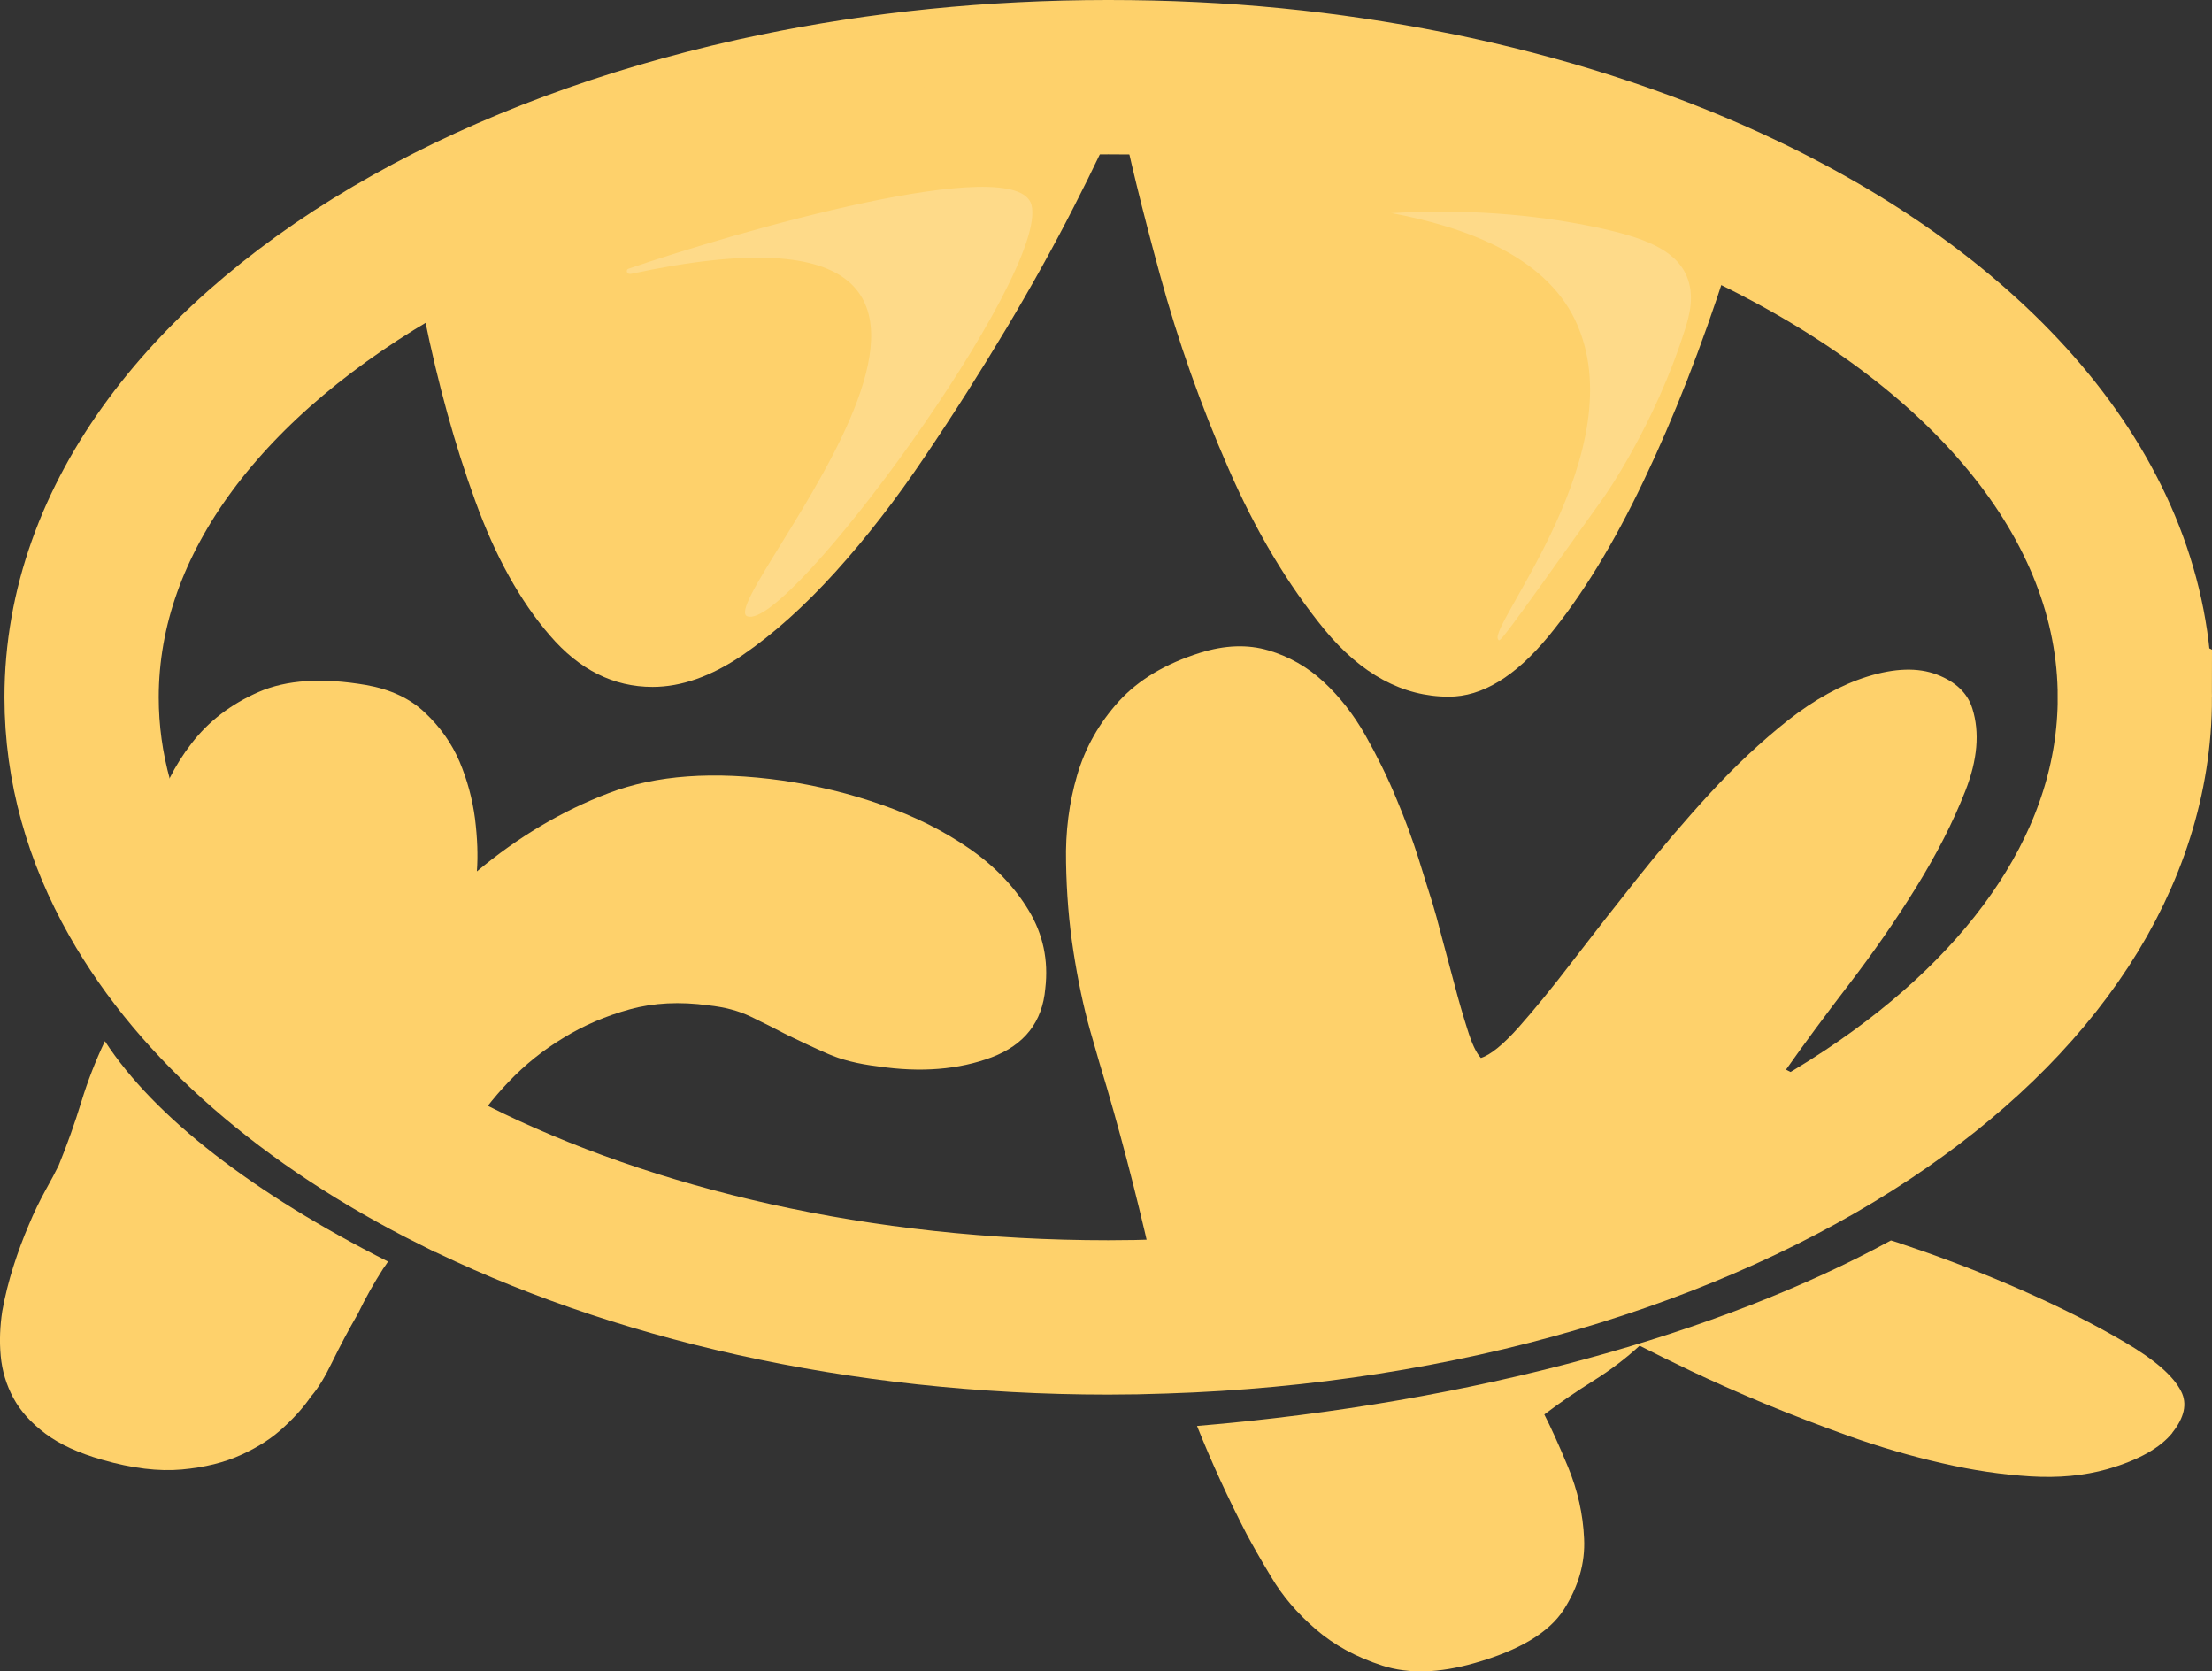 <?xml version="1.0" encoding="UTF-8"?><svg id="Layer_2" xmlns="http://www.w3.org/2000/svg" viewBox="0 0 129.04 97.47"><rect x="0" y="0" width="129.04" height="97.47" fill="#333333" stroke="none"/><defs><style>.cls-1{fill:#fed16b;}.cls-2{fill:none;stroke:#fed16b;stroke-miterlimit:10;stroke-width:9px;}.cls-3{fill:#fff;isolation:isolate;opacity:.2;}</style></defs><g id="Layer_34"><path class="cls-2" d="m124.54,40.67c0,9.37-5.89,17.9-15.57,24.32-10.27,6.82-24.81,11.26-41.06,11.78-1.08.04-2.17.06-3.26.06-14.52,0-27.83-3.12-38.2-8.31h-.01c-8.41-4.21-14.88-9.79-18.48-16.16-2.08-3.67-3.2-7.6-3.2-11.69,0-10.49,7.39-19.93,19.2-26.54,5.74-3.21,12.53-5.75,20.02-7.42.42-.09.84-.18,1.26-.27,6.09-1.26,12.62-1.94,19.41-1.94s12.78.63,18.65,1.79c.53.1,1.05.21,1.56.32,6.17,1.34,11.87,3.27,16.92,5.68,13.86,6.62,22.76,16.87,22.76,28.38Z"/></g><g id="Layer_33"><path class="cls-1" d="m84.86,6.61c-.09,1.6-.16,3.08-.21,4.46-.38-1.39-.83-2.98-1.35-4.78-5.87-1.16-12.14-1.79-18.65-1.79s-13.32.68-19.41,1.94c-.44,1.21-.81,2.29-1.11,3.24-.04-.9-.09-1.89-.15-2.97-7.49,1.67-14.28,4.21-20.02,7.42.23,1.44.5,2.89.79,4.33.8,3.93,1.79,7.51,2.97,10.74,1.17,3.23,2.62,5.85,4.35,7.85,1.72,2.01,3.72,3.01,6,3.01,1.68,0,3.43-.62,5.24-1.85,1.8-1.23,3.61-2.85,5.42-4.85s3.56-4.26,5.24-6.76c1.69-2.5,3.26-4.98,4.74-7.45,1.47-2.46,2.77-4.81,3.91-7.04s2.04-4.12,2.71-5.66c.51,2.54,1.29,5.74,2.34,9.58,1.05,3.86,2.38,7.61,3.98,11.26,1.59,3.66,3.47,6.8,5.61,9.42,2.15,2.61,4.57,3.92,7.26,3.92,1.94,0,3.87-1.17,5.81-3.52,1.94-2.35,3.79-5.37,5.55-9.06,1.77-3.7,3.39-7.84,4.86-12.42.36-1.11.71-2.23,1.04-3.34-5.05-2.41-10.75-4.34-16.92-5.68Z"/></g><g id="Layer_32"><path class="cls-1" d="m60.02,53.11c-.83-1.38-1.98-2.59-3.47-3.62s-3.18-1.88-5.07-2.54c-1.89-.67-3.84-1.14-5.84-1.43-4-.56-7.37-.32-10.12.73-2.74,1.04-5.31,2.57-7.7,4.57.07-.92.03-1.94-.11-3.08-.15-1.14-.45-2.25-.9-3.32-.46-1.07-1.13-2.02-2.01-2.85-.88-.84-2.03-1.37-3.44-1.62-2.57-.44-4.66-.3-6.28.41s-2.92,1.71-3.91,3c-.99,1.28-1.71,2.72-2.15,4.32-.45,1.59-.78,3.05-1.01,4.38-.02.1-.03.2-.05.3,3.6,6.37,10.07,11.95,18.48,16.16h.01c.31-1.07.62-1.88.92-2.44.6-1.02,1.37-2.01,2.31-3,.94-.98,2-1.84,3.2-2.56,1.19-.73,2.48-1.28,3.87-1.66,1.38-.38,2.91-.46,4.58-.23.93.1,1.74.31,2.45.65s1.42.7,2.13,1.07c.78.38,1.57.75,2.37,1.1.79.35,1.77.6,2.95.74,2.49.37,4.7.19,6.62-.53,1.92-.73,2.96-2.06,3.13-4.02.19-1.64-.13-3.15-.96-4.53Z"/><path class="cls-1" d="m22.63,73.58c-.08.13-.18.27-.28.41-.52.81-1.02,1.69-1.48,2.64-.56.97-1.05,1.9-1.48,2.78-.43.89-.84,1.57-1.25,2.03-.35.52-.85,1.11-1.54,1.75-.67.64-1.51,1.19-2.5,1.64-.99.46-2.16.75-3.5.87-1.33.12-2.88-.06-4.65-.57-1.36-.39-2.46-.89-3.3-1.52s-1.46-1.32-1.87-2.08c-.41-.76-.66-1.58-.74-2.46-.08-.88-.04-1.74.09-2.6.16-.89.38-1.76.65-2.61s.57-1.65.89-2.4c.31-.75.64-1.42.97-2.02.34-.61.6-1.1.78-1.47.5-1.22.94-2.46,1.33-3.73.37-1.21.83-2.39,1.37-3.52,2.88,4.43,8.66,8.88,16.51,12.85h0Z"/></g><g id="Layer_31"><path class="cls-1" d="m115.06,41.32c-.28-.9-.97-1.56-2.07-1.98s-2.46-.38-4.06.12c-1.53.48-3.07,1.33-4.63,2.55-1.55,1.23-3.07,2.65-4.55,4.26-1.48,1.61-2.9,3.28-4.26,4.99s-2.62,3.32-3.78,4.83c-1.16,1.52-2.2,2.78-3.11,3.81-.91,1.02-1.65,1.62-2.21,1.8-.28-.3-.53-.85-.78-1.65-.25-.79-.51-1.67-.76-2.63-.26-.96-.5-1.89-.74-2.77-.23-.89-.41-1.55-.55-2-.21-.65-.48-1.53-.82-2.62-.35-1.1-.78-2.27-1.3-3.5-.51-1.24-1.12-2.46-1.8-3.67-.69-1.21-1.5-2.24-2.43-3.1-.93-.86-2-1.47-3.21-1.83-1.22-.36-2.55-.31-3.99.14-2.01.63-3.59,1.57-4.74,2.83-1.15,1.27-1.96,2.7-2.43,4.3s-.69,3.29-.65,5.09c.03,1.8.17,3.53.43,5.2.26,1.67.58,3.2.97,4.59.39,1.38.72,2.5.98,3.35,1.08,3.71,2.03,7.47,2.86,11.26.15.7.31,1.39.48,2.08,16.25-.52,30.79-4.96,41.06-11.78-1.89-1.08-3.49-1.95-4.78-2.61,1.04-1.48,2.26-3.13,3.67-4.97,1.41-1.84,2.72-3.72,3.92-5.66s2.16-3.81,2.87-5.62c.71-1.81.85-3.41.41-4.81Z"/><path class="cls-1" d="m126.73,83.56c-.72.89-1.99,1.6-3.8,2.12-1.35.38-2.84.52-4.48.42-1.64-.1-3.37-.35-5.17-.77-1.8-.41-3.58-.93-5.36-1.56-1.78-.64-3.45-1.28-5.02-1.93-1.56-.65-2.97-1.28-4.24-1.88-1.26-.6-2.26-1.1-3.01-1.48-.8.74-1.7,1.42-2.69,2.04-.99.62-1.96,1.28-2.87,1.97.37.72.84,1.75,1.39,3.08.55,1.34.87,2.73.93,4.16.07,1.44-.34,2.82-1.19,4.15-.86,1.33-2.59,2.37-5.2,3.11-2.06.59-3.85.64-5.37.15-1.52-.49-2.83-1.2-3.9-2.13-1.08-.93-1.94-1.94-2.59-3.04-.66-1.09-1.13-1.93-1.44-2.51-1.07-2.07-2.04-4.17-2.89-6.3,16.2-1.36,30.52-5.38,40.48-10.82.27.08.54.17.82.27,2.31.77,4.58,1.65,6.81,2.63,2.22.98,4.22,1.98,5.97,3.01,1.77,1.03,2.88,1.99,3.33,2.89.37.72.19,1.53-.52,2.42h.01Z"/></g><g id="Layer_30"><path class="cls-3" d="m36.77,15.97c-.2.04-.29-.24-.1-.3,6.27-2.16,22.65-6.86,23.5-3.73,1.08,4-14.24,24.95-16.58,24-2.06-.83,21.47-26.07-6.82-19.96h0Z"/></g><g id="Layer_29"><path class="cls-3" d="m81.14,12.43c5.22-.31,9.28.26,12,.83,2.66.57,4.57,1.25,5.25,2.83.49,1.14.16,2.31-.08,3.08-1.78,5.66-4.75,9.83-4.75,9.83-6.35,8.92-6.05,8.44-6.17,8.28-.58-.78,8.08-11.1,4.5-18.61-1.8-3.77-6.45-5.44-10.75-6.25h0Z"/></g></svg>